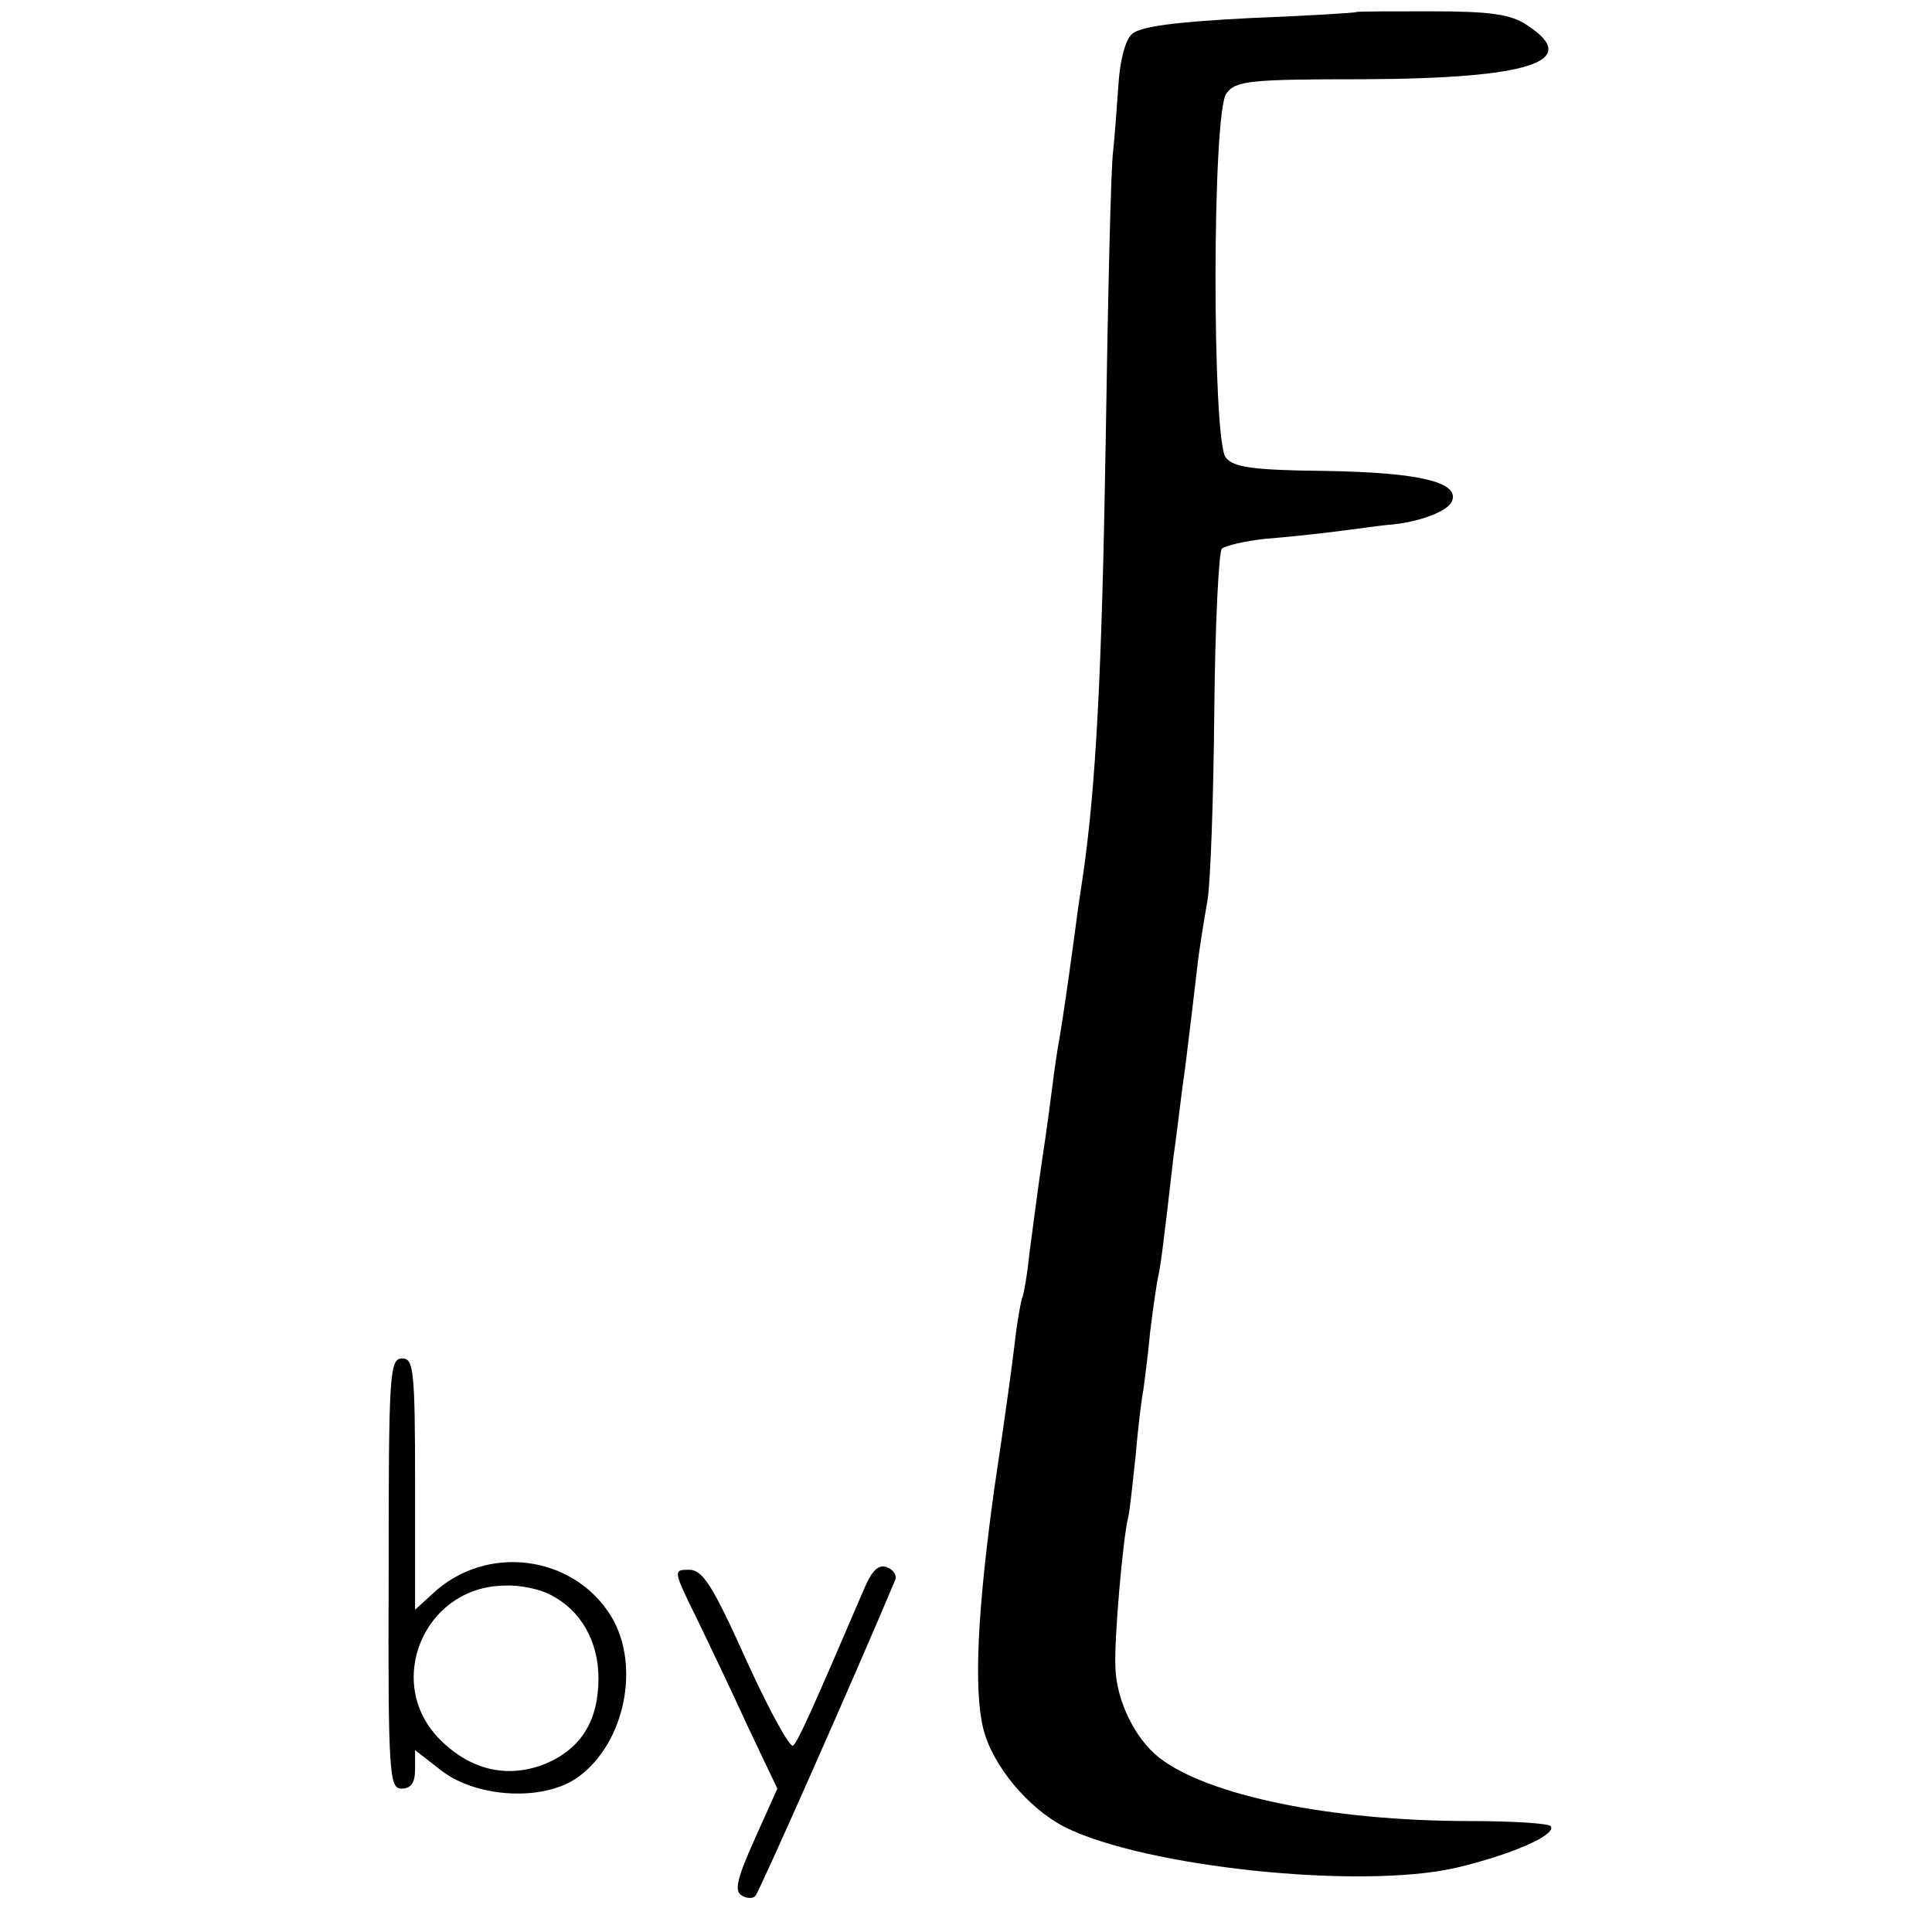 <?xml version="1.0" standalone="no"?>
<!DOCTYPE svg PUBLIC "-//W3C//DTD SVG 20010904//EN"
 "http://www.w3.org/TR/2001/REC-SVG-20010904/DTD/svg10.dtd">
<svg version="1.0" xmlns="http://www.w3.org/2000/svg"
 width="256pt" height="256pt" viewBox="0 0 256 256"
 preserveAspectRatio="xMidYMid meet">
<g transform="translate(0,256) scale(0.1,-0.1)"
fill="#000000" stroke="none">
<path d="M1797 2544 c-1 -1 -65 -5 -142 -8 -97 -5 -144 -11 -155 -21 -9 -8
-16 -35 -18 -67 -2 -29 -5 -69 -7 -88 -3 -19 -7 -195 -10 -390 -5 -304 -13
-453 -30 -570 -2 -14 -7 -45 -10 -70 -11 -81 -16 -115 -21 -145 -3 -16 -7 -43
-9 -60 -2 -16 -8 -62 -14 -101 -6 -40 -13 -96 -17 -125 -3 -30 -8 -57 -10 -60
-1 -3 -6 -28 -9 -55 -3 -27 -15 -114 -27 -193 -23 -165 -28 -270 -15 -322 12
-48 59 -105 108 -130 106 -53 391 -83 518 -54 72 17 133 43 126 55 -2 4 -51 7
-107 7 -185 0 -348 34 -412 84 -32 25 -57 76 -58 120 -2 35 10 172 17 199 2 8
6 46 10 83 3 37 8 76 10 85 1 9 6 44 9 77 4 33 9 67 11 75 3 14 7 44 20 158 4
26 10 81 16 122 5 41 12 98 15 125 3 28 10 69 14 92 4 24 8 136 9 250 1 115 6
212 10 216 5 4 30 10 57 13 27 2 74 7 104 11 30 4 60 8 65 8 38 4 74 18 79 31
10 25 -43 38 -168 40 -98 1 -122 5 -132 18 -18 25 -18 457 1 482 12 17 30 19
182 19 222 1 290 24 216 72 -21 14 -48 18 -126 18 -54 0 -99 0 -100 -1z"/>
<path d="M515 475 c-1 -267 1 -285 17 -285 13 0 18 8 18 26 l0 25 36 -28 c48
-36 137 -40 181 -7 61 45 82 147 43 212 -50 82 -166 97 -237 30 l-23 -21 0
166 c0 152 -2 167 -17 167 -17 0 -18 -20 -18 -285z m214 -28 c40 -20 64 -61
64 -111 0 -56 -23 -93 -70 -113 -50 -20 -99 -9 -140 32 -75 75 -21 204 87 204
19 1 46 -5 59 -12z"/>
<path d="M1146 457 c-72 -168 -88 -203 -95 -210 -4 -4 -32 47 -62 113 -45 100
-58 120 -76 120 -21 0 -21 -1 9 -62 17 -35 48 -100 69 -146 l39 -82 -30 -67
c-23 -51 -27 -68 -18 -74 7 -5 16 -5 19 -1 5 5 133 294 185 418 3 6 -2 14 -10
17 -11 5 -20 -3 -30 -26z"/>
</g>
</svg>
